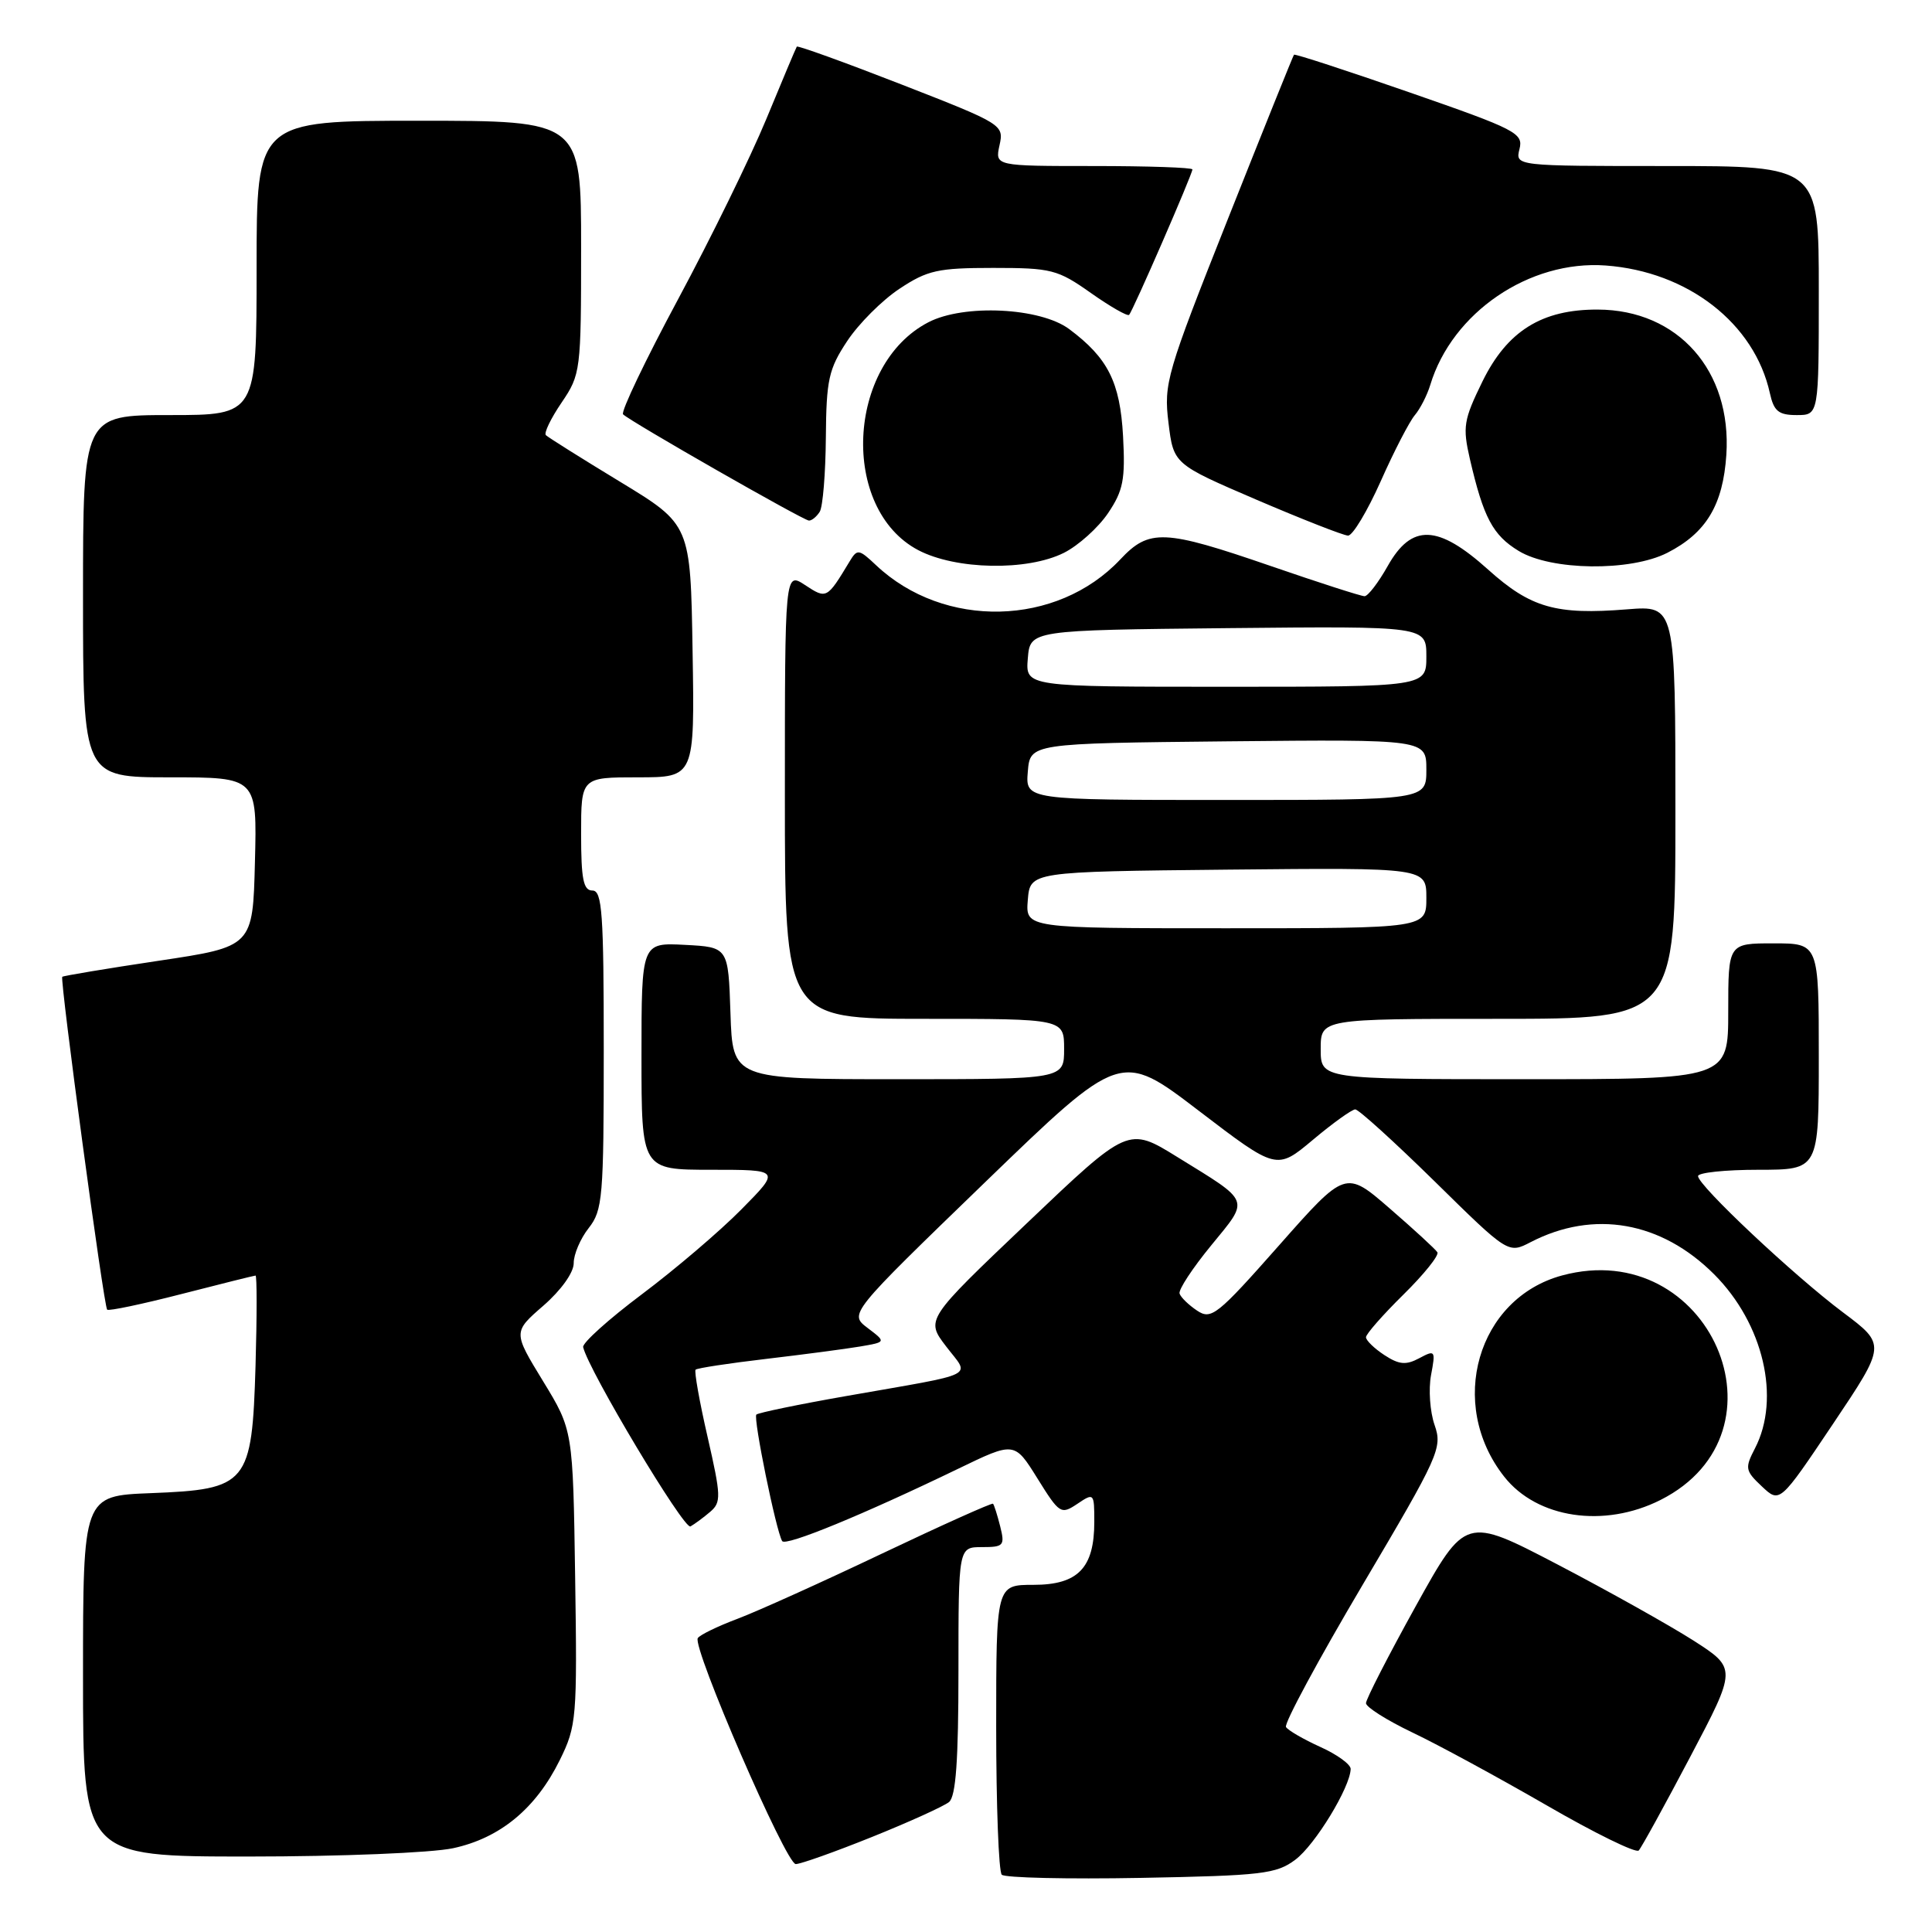 <?xml version="1.0" encoding="UTF-8" standalone="no"?>
<!DOCTYPE svg PUBLIC "-//W3C//DTD SVG 1.1//EN" "http://www.w3.org/Graphics/SVG/1.1/DTD/svg11.dtd" >
<svg xmlns="http://www.w3.org/2000/svg" xmlns:xlink="http://www.w3.org/1999/xlink" version="1.1" viewBox="0 0 256 256">
 <g >
 <path fill="currentColor"
d=" M 171.64 246.42 C 174.25 244.47 178.91 236.83 178.97 234.40 C 178.99 233.80 177.18 232.48 174.95 231.48 C 172.73 230.47 170.68 229.29 170.40 228.84 C 170.12 228.39 174.69 219.92 180.55 210.01 C 190.70 192.85 191.15 191.86 190.09 188.82 C 189.48 187.07 189.27 184.10 189.62 182.21 C 190.24 178.93 190.17 178.84 188.06 179.97 C 186.30 180.91 185.39 180.83 183.43 179.55 C 182.09 178.67 181.00 177.61 181.00 177.19 C 181.00 176.77 183.23 174.23 185.96 171.54 C 188.68 168.86 190.71 166.34 190.46 165.93 C 190.21 165.53 187.37 162.92 184.15 160.13 C 178.29 155.05 178.29 155.05 169.47 165.03 C 161.29 174.29 160.50 174.91 158.63 173.67 C 157.52 172.93 156.47 171.92 156.30 171.41 C 156.13 170.90 158.02 168.03 160.49 165.02 C 165.60 158.78 165.82 159.37 156.00 153.31 C 149.50 149.29 149.50 149.29 136.08 162.07 C 122.65 174.85 122.65 174.85 125.36 178.40 C 128.53 182.56 129.96 181.85 112.09 184.99 C 105.81 186.09 100.47 187.20 100.22 187.44 C 99.78 187.89 102.83 202.84 103.64 204.20 C 104.08 204.94 114.38 200.70 126.96 194.62 C 134.42 191.01 134.42 191.01 137.46 195.89 C 140.39 200.60 140.58 200.72 142.75 199.27 C 144.96 197.78 145.00 197.83 145.00 201.66 C 145.00 207.77 142.84 210.00 136.94 210.00 C 132.00 210.00 132.00 210.00 132.00 228.83 C 132.00 239.19 132.33 248.00 132.74 248.41 C 133.15 248.82 141.45 249.01 151.17 248.83 C 167.23 248.53 169.12 248.31 171.64 246.42 Z  M 115.56 243.40 C 120.48 241.42 125.06 239.34 125.75 238.78 C 126.66 238.04 127.00 233.27 127.00 221.38 C 127.00 205.00 127.00 205.00 130.11 205.00 C 133.00 205.00 133.17 204.81 132.53 202.25 C 132.15 200.74 131.72 199.39 131.58 199.25 C 131.44 199.11 124.84 202.07 116.91 205.84 C 108.99 209.61 100.35 213.51 97.72 214.50 C 95.09 215.49 92.72 216.64 92.46 217.06 C 91.71 218.29 104.15 247.00 105.44 247.00 C 106.09 247.00 110.64 245.38 115.56 243.40 Z  M 60.03 244.90 C 66.27 243.56 71.01 239.64 74.18 233.21 C 76.40 228.70 76.49 227.68 76.21 209.00 C 75.92 189.50 75.92 189.50 71.95 183.00 C 67.98 176.50 67.98 176.50 72.01 173.00 C 74.36 170.95 76.02 168.62 76.02 167.38 C 76.01 166.22 76.90 164.13 78.00 162.73 C 79.86 160.37 80.00 158.67 80.00 139.09 C 80.00 121.01 79.79 118.00 78.50 118.00 C 77.30 118.00 77.00 116.50 77.00 110.50 C 77.00 103.00 77.00 103.00 84.52 103.00 C 92.05 103.00 92.05 103.00 91.77 86.26 C 91.50 69.51 91.50 69.51 82.17 63.84 C 77.03 60.72 72.61 57.94 72.33 57.66 C 72.05 57.38 72.99 55.44 74.41 53.35 C 76.94 49.62 77.00 49.16 77.00 32.77 C 77.00 16.00 77.00 16.00 55.50 16.00 C 34.00 16.00 34.00 16.00 34.00 35.50 C 34.00 55.00 34.00 55.00 22.50 55.00 C 11.00 55.00 11.00 55.00 11.00 79.00 C 11.00 103.00 11.00 103.00 22.53 103.00 C 34.07 103.00 34.07 103.00 33.78 114.22 C 33.50 125.44 33.50 125.44 21.00 127.31 C 14.12 128.34 8.39 129.30 8.25 129.43 C 7.91 129.76 13.75 173.09 14.20 173.54 C 14.40 173.74 18.83 172.81 24.03 171.47 C 29.24 170.13 33.66 169.03 33.86 169.02 C 34.05 169.01 34.05 174.39 33.86 180.97 C 33.39 196.67 32.83 197.35 19.97 197.85 C 11.00 198.20 11.00 198.20 11.00 222.10 C 11.00 246.00 11.00 246.00 32.95 246.00 C 45.14 246.00 57.18 245.51 60.03 244.90 Z  M 223.97 232.78 C 230.14 221.07 230.14 221.07 224.36 217.36 C 221.17 215.33 213.08 210.80 206.38 207.30 C 194.19 200.94 194.19 200.94 187.59 212.83 C 183.97 219.37 181.00 225.15 181.00 225.68 C 181.00 226.20 183.77 227.95 187.16 229.57 C 190.55 231.18 198.53 235.52 204.91 239.20 C 211.28 242.89 216.79 245.59 217.14 245.20 C 217.50 244.82 220.57 239.23 223.97 232.78 Z  M 94.11 200.32 C 95.58 199.06 95.55 198.24 93.76 190.41 C 92.68 185.71 91.97 181.70 92.17 181.49 C 92.38 181.28 96.59 180.64 101.53 180.06 C 106.46 179.48 112.06 178.74 113.96 178.42 C 117.43 177.83 117.43 177.83 114.96 175.96 C 112.50 174.09 112.50 174.09 130.50 156.68 C 148.50 139.28 148.50 139.28 158.83 147.17 C 169.16 155.06 169.16 155.06 173.97 151.03 C 176.61 148.81 179.14 147.00 179.58 147.00 C 180.02 147.00 184.76 151.30 190.12 156.56 C 199.85 166.13 199.85 166.13 202.82 164.59 C 211.17 160.27 220.13 161.84 227.14 168.86 C 233.66 175.39 235.98 185.28 232.54 191.92 C 231.18 194.54 231.25 194.88 233.46 196.96 C 235.83 199.19 235.83 199.19 242.88 188.68 C 249.92 178.18 249.92 178.18 244.21 173.90 C 237.68 169.01 225.00 157.08 225.00 155.84 C 225.00 155.38 228.60 155.00 233.00 155.00 C 241.00 155.00 241.00 155.00 241.00 140.00 C 241.00 125.00 241.00 125.00 235.00 125.00 C 229.00 125.00 229.00 125.00 229.00 134.00 C 229.00 143.00 229.00 143.00 202.00 143.00 C 175.00 143.00 175.00 143.00 175.00 139.00 C 175.00 135.00 175.00 135.00 198.50 135.00 C 222.00 135.00 222.00 135.00 222.00 107.62 C 222.00 80.23 222.00 80.23 215.60 80.74 C 206.17 81.50 202.82 80.54 197.18 75.47 C 190.52 69.48 187.05 69.36 183.88 75.00 C 182.64 77.20 181.26 79.00 180.81 79.00 C 180.35 79.00 174.76 77.20 168.38 75.00 C 154.24 70.13 152.28 70.04 148.44 74.13 C 140.06 83.04 125.09 83.39 116.08 74.89 C 113.80 72.74 113.59 72.71 112.58 74.39 C 109.57 79.38 109.53 79.40 106.67 77.52 C 104.00 75.77 104.00 75.77 104.00 105.38 C 104.00 135.00 104.00 135.00 122.50 135.00 C 141.00 135.00 141.00 135.00 141.00 139.00 C 141.00 143.00 141.00 143.00 119.04 143.00 C 97.08 143.00 97.08 143.00 96.79 134.25 C 96.50 125.50 96.50 125.50 90.75 125.20 C 85.00 124.90 85.00 124.90 85.00 139.95 C 85.00 155.00 85.00 155.00 94.22 155.00 C 103.43 155.00 103.43 155.00 98.24 160.25 C 95.39 163.14 89.45 168.20 85.05 171.50 C 80.65 174.80 77.15 177.95 77.27 178.50 C 77.97 181.56 90.64 202.73 91.49 202.26 C 92.04 201.95 93.22 201.08 94.11 200.32 Z  M 220.03 198.75 C 237.85 189.76 226.46 163.76 207.00 169.00 C 195.76 172.03 191.72 186.02 199.31 195.66 C 203.66 201.20 212.56 202.52 220.03 198.75 Z  M 140.98 73.25 C 142.89 72.29 145.52 69.92 146.82 68.00 C 148.84 65.00 149.12 63.55 148.81 57.78 C 148.41 50.62 146.81 47.44 141.68 43.61 C 137.85 40.75 127.72 40.26 123.02 42.70 C 112.17 48.32 111.31 67.42 121.66 72.89 C 126.64 75.51 136.12 75.69 140.98 73.25 Z  M 220.93 73.25 C 226.08 70.62 228.31 66.91 228.75 60.26 C 229.48 49.12 222.34 41.05 211.71 41.02 C 204.30 40.99 199.71 43.86 196.43 50.55 C 193.93 55.66 193.79 56.56 194.77 60.83 C 196.57 68.59 197.80 70.91 201.23 73.00 C 205.53 75.62 216.02 75.75 220.93 73.25 Z  M 182.96 63.75 C 184.73 59.76 186.77 55.83 187.48 55.00 C 188.18 54.17 189.10 52.38 189.52 51.00 C 192.42 41.41 202.65 34.44 212.76 35.18 C 223.65 35.98 232.49 42.85 234.52 52.11 C 235.05 54.49 235.67 55.00 238.08 55.00 C 241.00 55.00 241.00 55.00 241.00 38.50 C 241.00 22.00 241.00 22.00 220.89 22.00 C 200.78 22.00 200.78 22.00 201.34 19.75 C 201.87 17.65 200.93 17.16 186.79 12.25 C 178.48 9.36 171.58 7.11 171.46 7.25 C 171.34 7.39 167.40 17.18 162.70 29.02 C 154.56 49.53 154.19 50.80 154.83 56.02 C 155.50 61.49 155.50 61.49 166.50 66.22 C 172.55 68.81 178.00 70.95 178.62 70.97 C 179.23 70.99 181.18 67.74 182.96 63.75 Z  M 108.62 67.81 C 109.03 67.15 109.39 62.73 109.43 57.99 C 109.49 50.31 109.80 48.90 112.26 45.19 C 113.78 42.89 116.89 39.78 119.19 38.26 C 122.89 35.81 124.27 35.50 131.60 35.50 C 139.31 35.50 140.14 35.71 144.53 38.81 C 147.11 40.63 149.40 41.94 149.61 41.72 C 150.10 41.24 158.00 23.08 158.00 22.45 C 158.00 22.20 152.11 22.00 144.92 22.00 C 131.84 22.00 131.84 22.00 132.44 19.25 C 133.04 16.53 132.88 16.43 119.42 11.18 C 111.93 8.26 105.70 6.01 105.58 6.18 C 105.46 6.36 103.65 10.66 101.55 15.75 C 99.45 20.83 94.18 31.59 89.85 39.65 C 85.52 47.71 82.24 54.57 82.56 54.90 C 83.51 55.85 106.43 68.95 107.19 68.98 C 107.57 68.99 108.21 68.46 108.62 67.81 Z  M 136.19 119.25 C 136.50 115.50 136.50 115.50 162.75 115.23 C 189.00 114.97 189.00 114.97 189.00 118.98 C 189.00 123.00 189.00 123.00 162.44 123.00 C 135.88 123.00 135.88 123.00 136.19 119.25 Z  M 136.19 102.25 C 136.50 98.50 136.50 98.50 162.75 98.23 C 189.00 97.97 189.00 97.97 189.00 101.98 C 189.00 106.00 189.00 106.00 162.44 106.00 C 135.88 106.00 135.88 106.00 136.19 102.25 Z  M 136.19 87.25 C 136.50 83.50 136.50 83.50 162.75 83.23 C 189.00 82.97 189.00 82.97 189.00 86.98 C 189.00 91.00 189.00 91.00 162.44 91.00 C 135.88 91.00 135.88 91.00 136.19 87.25 Z "/>
</g>
</svg>